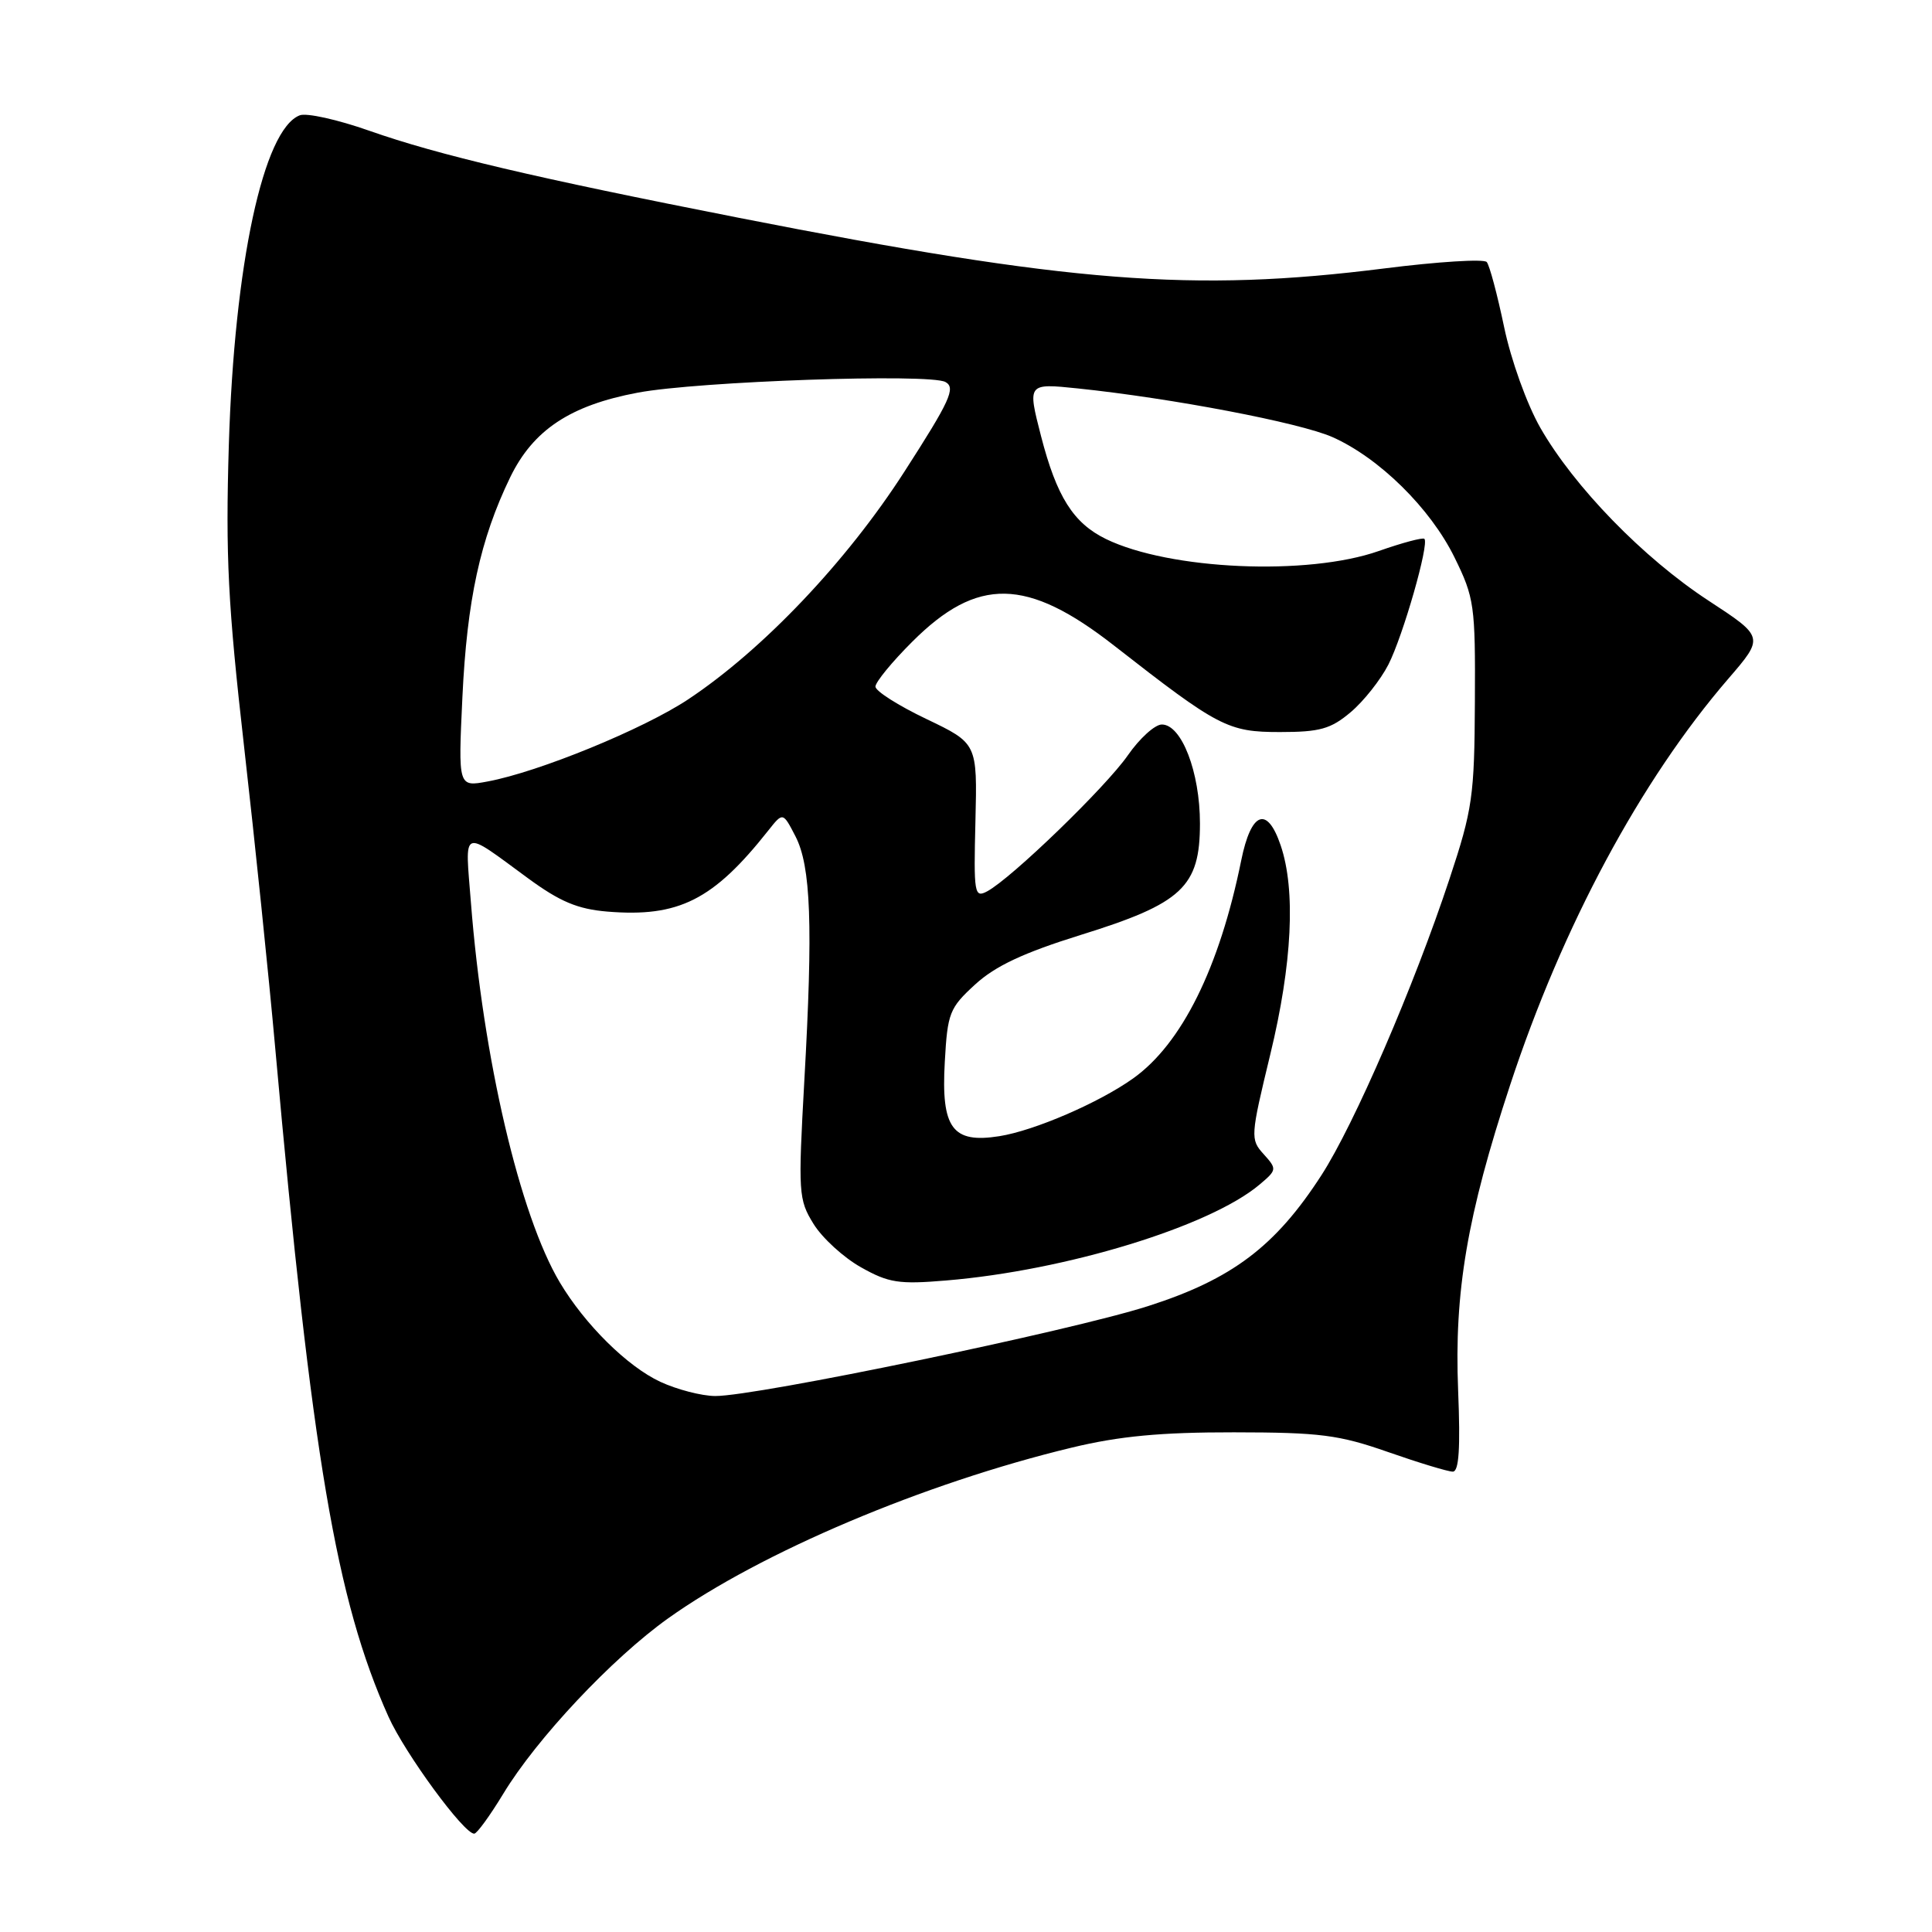 <?xml version="1.0" encoding="UTF-8" standalone="no"?>
<!DOCTYPE svg PUBLIC "-//W3C//DTD SVG 1.1//EN" "http://www.w3.org/Graphics/SVG/1.1/DTD/svg11.dtd" >
<svg xmlns="http://www.w3.org/2000/svg" xmlns:xlink="http://www.w3.org/1999/xlink" version="1.1" viewBox="0 0 256 256">
 <g >
 <path fill="currentColor"
d=" M 66.67 237.71 C 71.09 230.39 81.09 219.75 88.53 214.44 C 100.80 205.69 122.44 196.53 142.00 191.82 C 148.34 190.29 153.80 189.78 163.50 189.79 C 174.91 189.80 177.41 190.12 183.92 192.40 C 188.01 193.83 191.87 195.00 192.50 195.00 C 193.32 195.00 193.52 191.94 193.21 184.25 C 192.68 171.17 194.40 161.08 200.10 143.77 C 207.05 122.67 217.40 103.41 228.99 89.96 C 233.77 84.42 233.77 84.42 226.39 79.59 C 217.76 73.95 208.58 64.51 204.10 56.68 C 202.32 53.56 200.22 47.73 199.30 43.32 C 198.40 39.02 197.37 35.15 197.00 34.72 C 196.64 34.29 190.52 34.67 183.42 35.57 C 158.10 38.76 141.80 37.48 98.00 28.88 C 70.89 23.56 58.11 20.55 48.92 17.32 C 44.75 15.85 40.61 14.93 39.72 15.28 C 34.90 17.13 31.05 35.02 30.32 59.00 C 29.88 73.69 30.20 80.11 32.35 99.00 C 33.76 111.38 35.62 129.38 36.48 139.00 C 41.33 192.99 44.55 212.02 51.47 227.46 C 53.66 232.34 61.49 243.03 62.84 242.97 C 63.20 242.96 64.92 240.59 66.67 237.71 Z  M 87.50 183.10 C 83.12 181.06 77.51 175.51 74.18 169.93 C 68.87 161.01 64.01 140.25 62.40 119.60 C 61.61 109.55 61.01 109.81 69.96 116.37 C 74.20 119.48 76.54 120.46 80.47 120.79 C 89.93 121.57 94.51 119.27 101.80 110.05 C 103.74 107.60 103.74 107.60 105.40 110.81 C 107.45 114.77 107.74 122.62 106.58 143.15 C 105.75 158.10 105.80 158.94 107.80 162.18 C 108.96 164.05 111.78 166.63 114.08 167.92 C 117.75 169.99 119.11 170.20 125.38 169.67 C 141.26 168.35 160.30 162.52 166.89 156.97 C 169.21 155.01 169.22 154.91 167.44 152.93 C 165.66 150.97 165.69 150.59 168.32 139.71 C 171.23 127.71 171.71 117.92 169.69 112.00 C 167.90 106.73 165.78 107.54 164.47 114.00 C 161.59 128.22 156.59 138.31 150.14 142.90 C 145.62 146.12 137.05 149.82 132.42 150.55 C 126.19 151.54 124.69 149.50 125.19 140.71 C 125.55 134.22 125.81 133.56 129.22 130.44 C 131.88 128.00 135.62 126.25 143.15 123.90 C 156.66 119.71 159.00 117.52 159.00 109.11 C 159.00 102.31 156.57 96.00 153.95 96.00 C 153.03 96.00 151.00 97.84 149.44 100.09 C 146.52 104.29 134.02 116.39 130.80 118.11 C 129.11 119.01 129.01 118.43 129.25 108.79 C 129.50 98.50 129.50 98.50 122.75 95.27 C 119.04 93.50 116.00 91.57 116.00 90.98 C 116.00 90.39 118.19 87.71 120.87 85.04 C 129.51 76.40 136.07 76.52 147.63 85.55 C 161.46 96.35 162.71 97.00 169.59 97.00 C 174.88 97.00 176.33 96.60 178.97 94.37 C 180.68 92.93 182.93 90.09 183.97 88.06 C 185.91 84.25 189.40 72.07 188.74 71.40 C 188.53 71.19 185.81 71.92 182.70 73.01 C 173.27 76.33 154.97 75.52 146.54 71.42 C 142.22 69.31 140.01 65.81 137.94 57.78 C 136.14 50.78 136.14 50.78 142.82 51.47 C 155.29 52.77 172.20 56.00 176.54 57.91 C 182.74 60.66 189.53 67.34 192.73 73.86 C 195.36 79.21 195.50 80.20 195.43 93.00 C 195.37 105.49 195.12 107.25 192.07 116.45 C 187.36 130.69 179.44 149.01 175.09 155.73 C 169.00 165.16 163.24 169.51 152.11 173.07 C 141.81 176.37 100.19 185.01 94.77 184.98 C 92.97 184.97 89.70 184.12 87.50 183.10 Z  M 61.27 92.39 C 61.88 79.51 63.63 71.46 67.60 63.25 C 70.65 56.97 75.56 53.71 84.50 52.03 C 92.51 50.52 123.21 49.46 125.28 50.62 C 126.67 51.39 125.89 53.10 119.83 62.51 C 112.18 74.41 101.10 86.08 91.20 92.66 C 85.28 96.60 71.36 102.30 64.61 103.55 C 60.71 104.28 60.71 104.28 61.27 92.39 Z "/>
</g>
</svg>